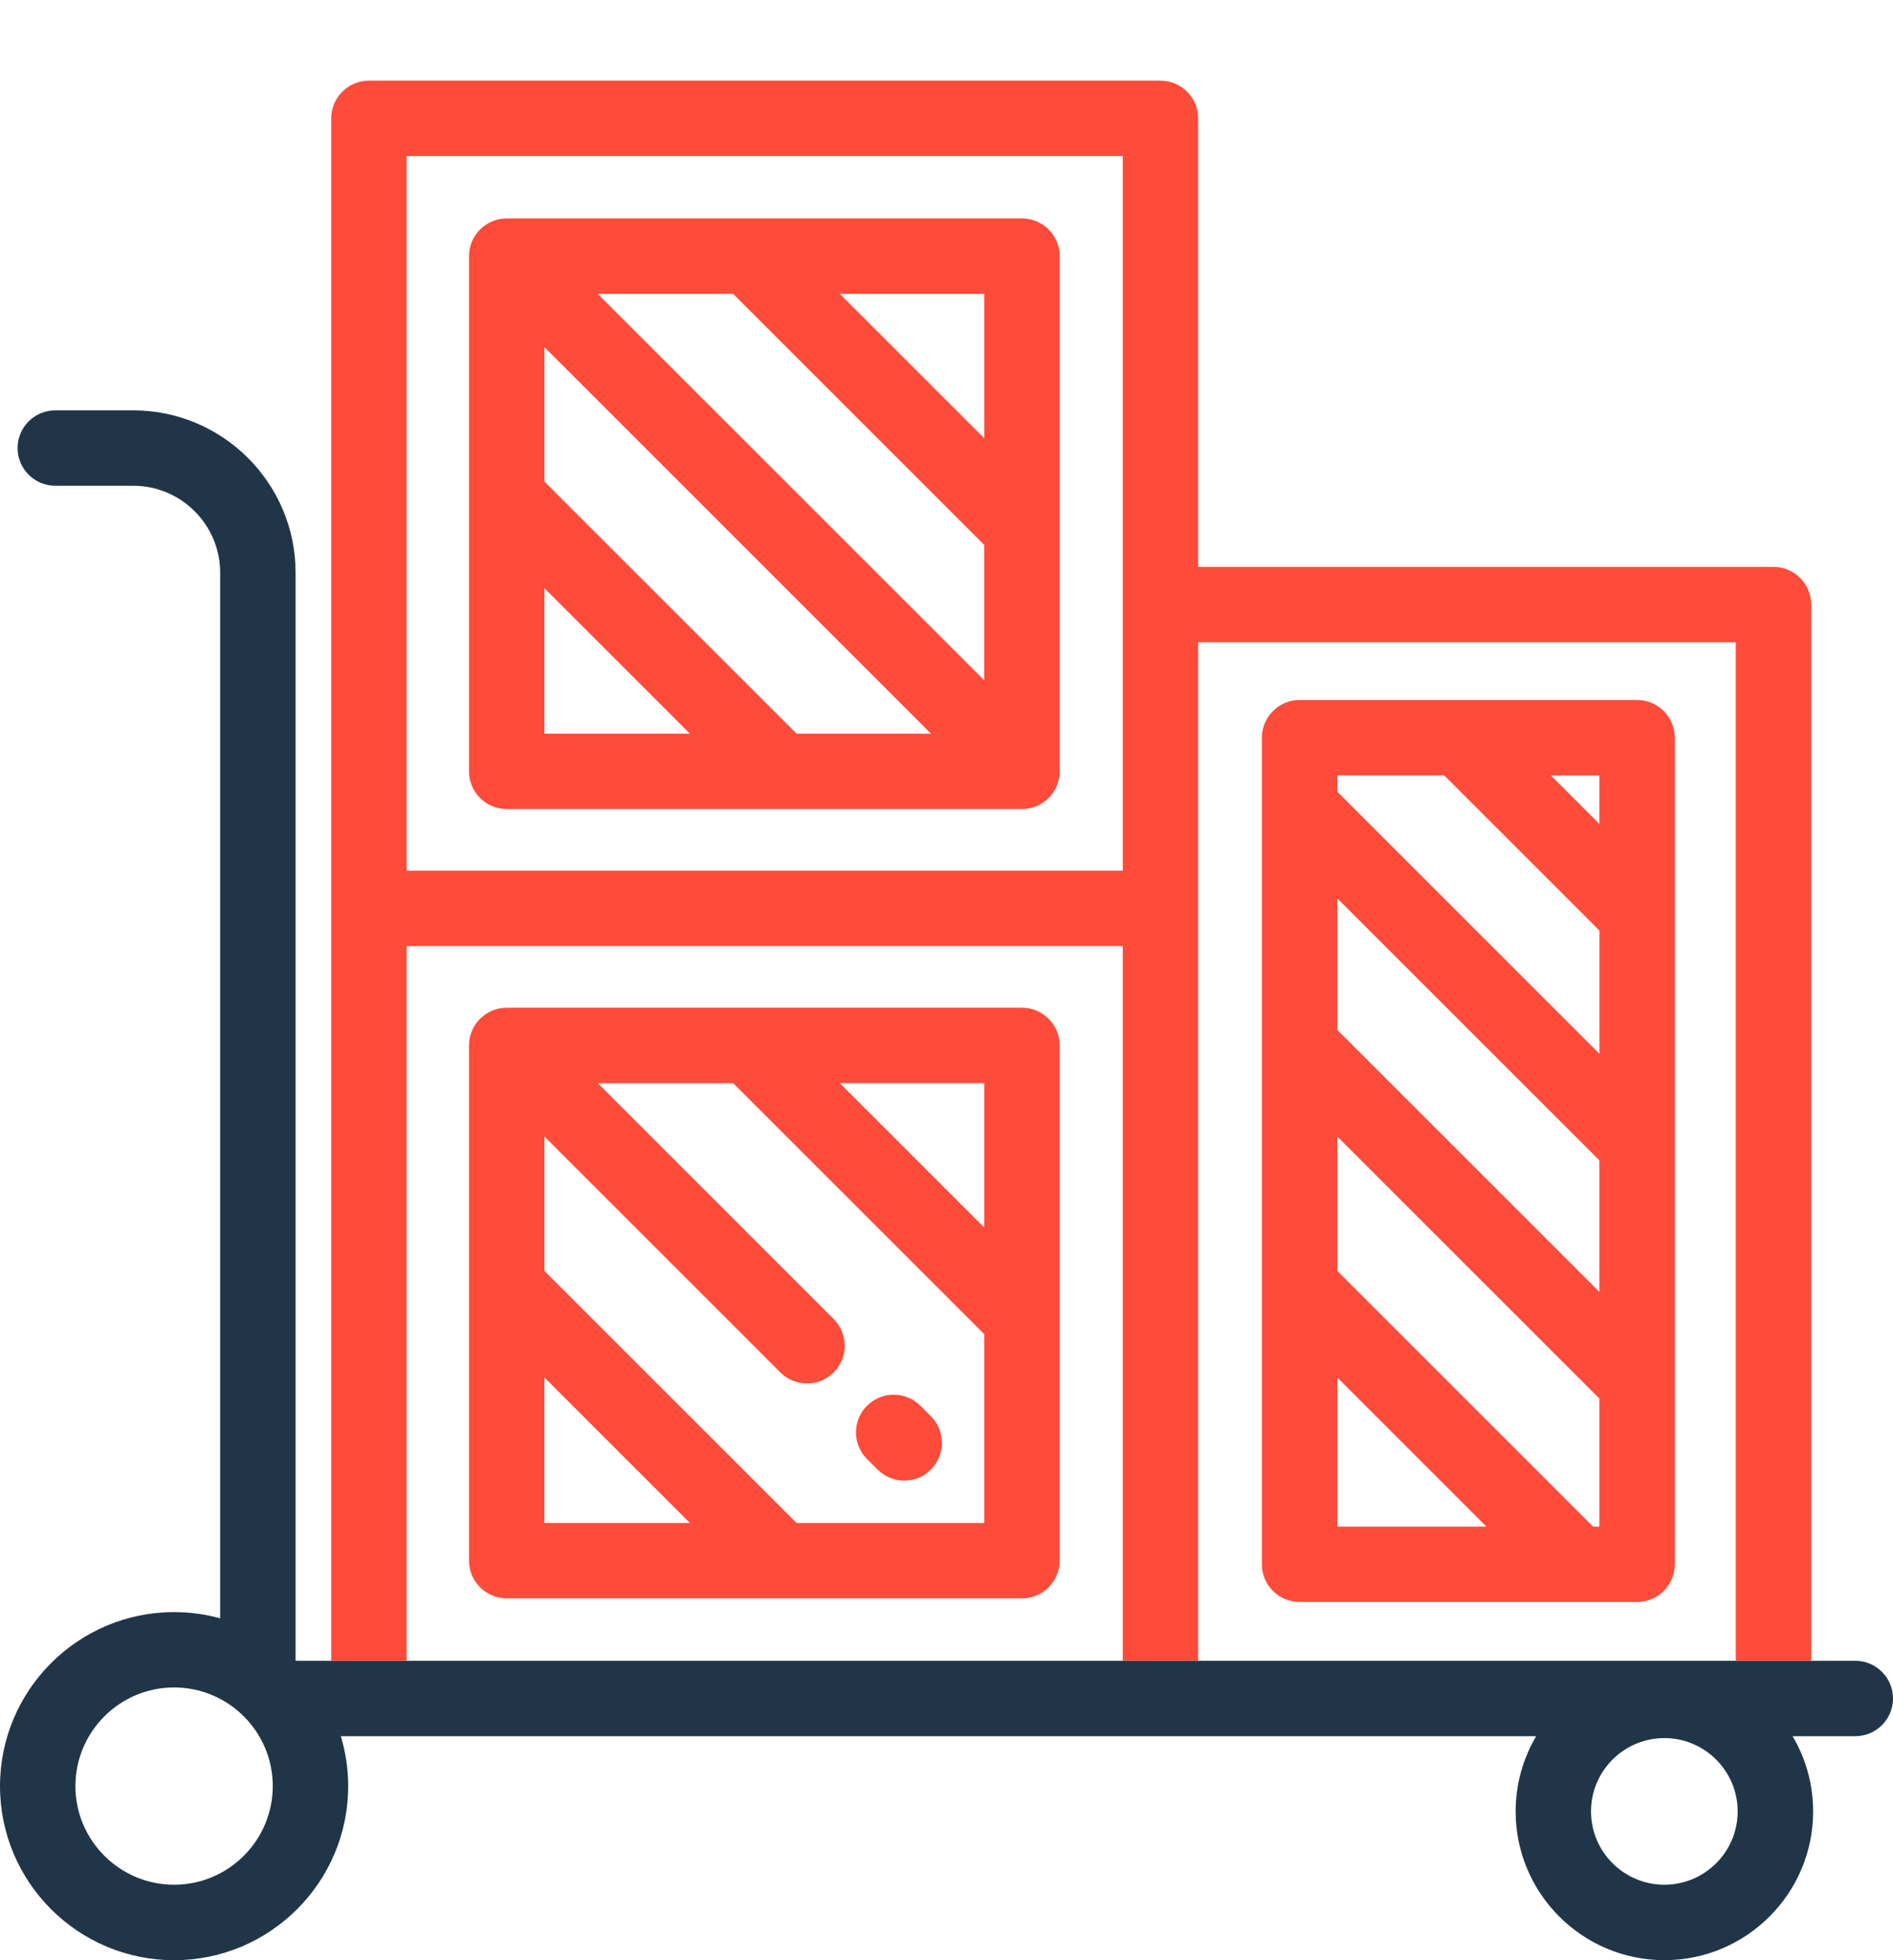 <?xml version="1.0" encoding="iso-8859-1"?>
<!-- Generator: Adobe Illustrator 19.0.1, SVG Export Plug-In . SVG Version: 6.00 Build 0)  -->
<svg version="1.1" id="&#x421;&#x43B;&#x43E;&#x439;_3"
	 xmlns="http://www.w3.org/2000/svg" xmlns:xlink="http://www.w3.org/1999/xlink" x="0px" y="0px" viewBox="-49 141 41.667 43.153"
	 style="enable-background:new -49 141 41.667 43.153;" xml:space="preserve">
<g>
	<path style="fill:#203548;" d="M-10.794,177.562h-11.833h-1.66H-40.05h-1.66h-0.318h-0.466v-23.954
		c0-1.971-1.603-3.574-3.574-3.574h-1.715c-0.458,0-0.83,0.372-0.83,0.83s0.372,0.83,0.83,0.83h1.715
		c1.056,0,1.914,0.859,1.914,1.914v23.02c-0.323-0.089-0.663-0.137-1.014-0.137c-2.113,0-3.832,1.719-3.832,3.832
		s1.719,3.832,3.832,3.832c2.113,0,3.832-1.719,3.832-3.832c0-0.382-0.057-0.751-0.162-1.1h26.311
		c-0.287,0.486-0.452,1.053-0.452,1.657c0,1.805,1.469,3.274,3.274,3.274c1.805,0,3.274-1.469,3.274-3.274
		c0-0.604-0.165-1.171-0.452-1.657h1.38c0.458,0,0.83-0.372,0.83-0.83s-0.372-0.83-0.83-0.83h-0.971H-10.794z M-45.168,182.493
		c-1.197,0-2.172-0.974-2.172-2.171c0-1.197,0.974-2.172,2.172-2.172c1.197,0,2.172,0.974,2.172,2.172
		C-42.997,181.519-43.971,182.493-45.168,182.493z M-12.366,182.493c-0.89,0-1.614-0.724-1.614-1.614
		c0-0.89,0.724-1.614,1.614-1.614s1.614,0.724,1.614,1.614C-10.751,181.769-11.475,182.493-12.366,182.493z"/>
	<path style="fill:#FF4B3A;" d="M-26.505,163.186h-11.342c-0.458,0-0.83,0.372-0.83,0.83v11.342c0,0.458,0.372,0.83,0.83,0.83
		h11.342c0.458,0,0.83-0.372,0.83-0.83v-11.342C-25.675,163.558-26.046,163.186-26.505,163.186z M-27.335,164.846v3.18l-3.18-3.18
		H-27.335z M-37.017,174.529v-3.203l3.203,3.203H-37.017z M-27.335,174.529h-4.132v0l-5.55-5.55v-2.958l5.193,5.193
		c0.162,0.162,0.375,0.243,0.587,0.243c0.212,0,0.425-0.081,0.587-0.243c0.324-0.324,0.324-0.85,0-1.174l-5.192-5.193h2.98
		l5.528,5.528V174.529z"/>
	<path style="fill:#FF4B3A;" d="M-29.684,173.353c0.162,0.162,0.374,0.243,0.587,0.243c0.212,0,0.425-0.081,0.587-0.243
		c0.324-0.324,0.324-0.85,0-1.174l-0.232-0.231c-0.324-0.324-0.85-0.324-1.174,0c-0.324,0.324-0.324,0.85,0,1.174L-29.684,173.353z"
		/>
	<path style="fill:#FF4B3A;" d="M-12.966,156.411h-7.429c-0.458,0-0.83,0.372-0.83,0.83v18.197c0,0.458,0.372,0.83,0.83,0.83h7.429
		c0.458,0,0.83-0.372,0.83-0.83v-18.197C-12.136,156.783-12.507,156.411-12.966,156.411z M-19.565,158.071h2.354l3.416,3.416v2.712
		l-5.744-5.744c-0.008-0.008-0.017-0.015-0.025-0.023V158.071z M-19.565,174.609v-3.282l0,0h0v0l3.282,3.282H-19.565z
		 M-13.796,174.609h-0.139l-5.63-5.63v-2.958l5.769,5.769V174.609z M-13.796,169.442l-5.744-5.744
		c-0.008-0.008-0.017-0.015-0.025-0.023v-2.897l5.769,5.769V169.442z M-13.796,159.14l-1.068-1.068h1.068V159.14z"/>
	<path style="fill:#FF4B3A;" d="M-26.505,145.809h-11.342c-0.458,0-0.83,0.372-0.83,0.83v11.342c0,0.458,0.372,0.83,0.83,0.83
		h11.342c0.458,0,0.83-0.372,0.83-0.83v-11.342C-25.675,146.181-26.046,145.809-26.505,145.809z M-27.335,147.469v3.18l-3.18-3.18
		H-27.335z M-37.017,157.152v-3.203l3.203,3.203H-37.017z M-31.467,157.151l-5.55-5.55v-2.958l8.509,8.509H-31.467z
		 M-27.335,155.978l-8.509-8.509h2.98l5.528,5.528V155.978z"/>
	<path style="fill:#FF4B3A;" d="M-40.05,161.829h15.763v15.733h1.66V155.14h11.833v22.422h1.66V154.31c0-0.458-0.372-0.83-0.83-0.83
		h-12.663v-9.874c0-0.458-0.372-0.83-0.83-0.83H-40.88c-0.458,0-0.83,0.372-0.83,0.83v33.957h1.66V161.829z M-40.05,144.436h15.763
		v9.874v5.859H-40.05V144.436z"/>
</g>
</svg>
